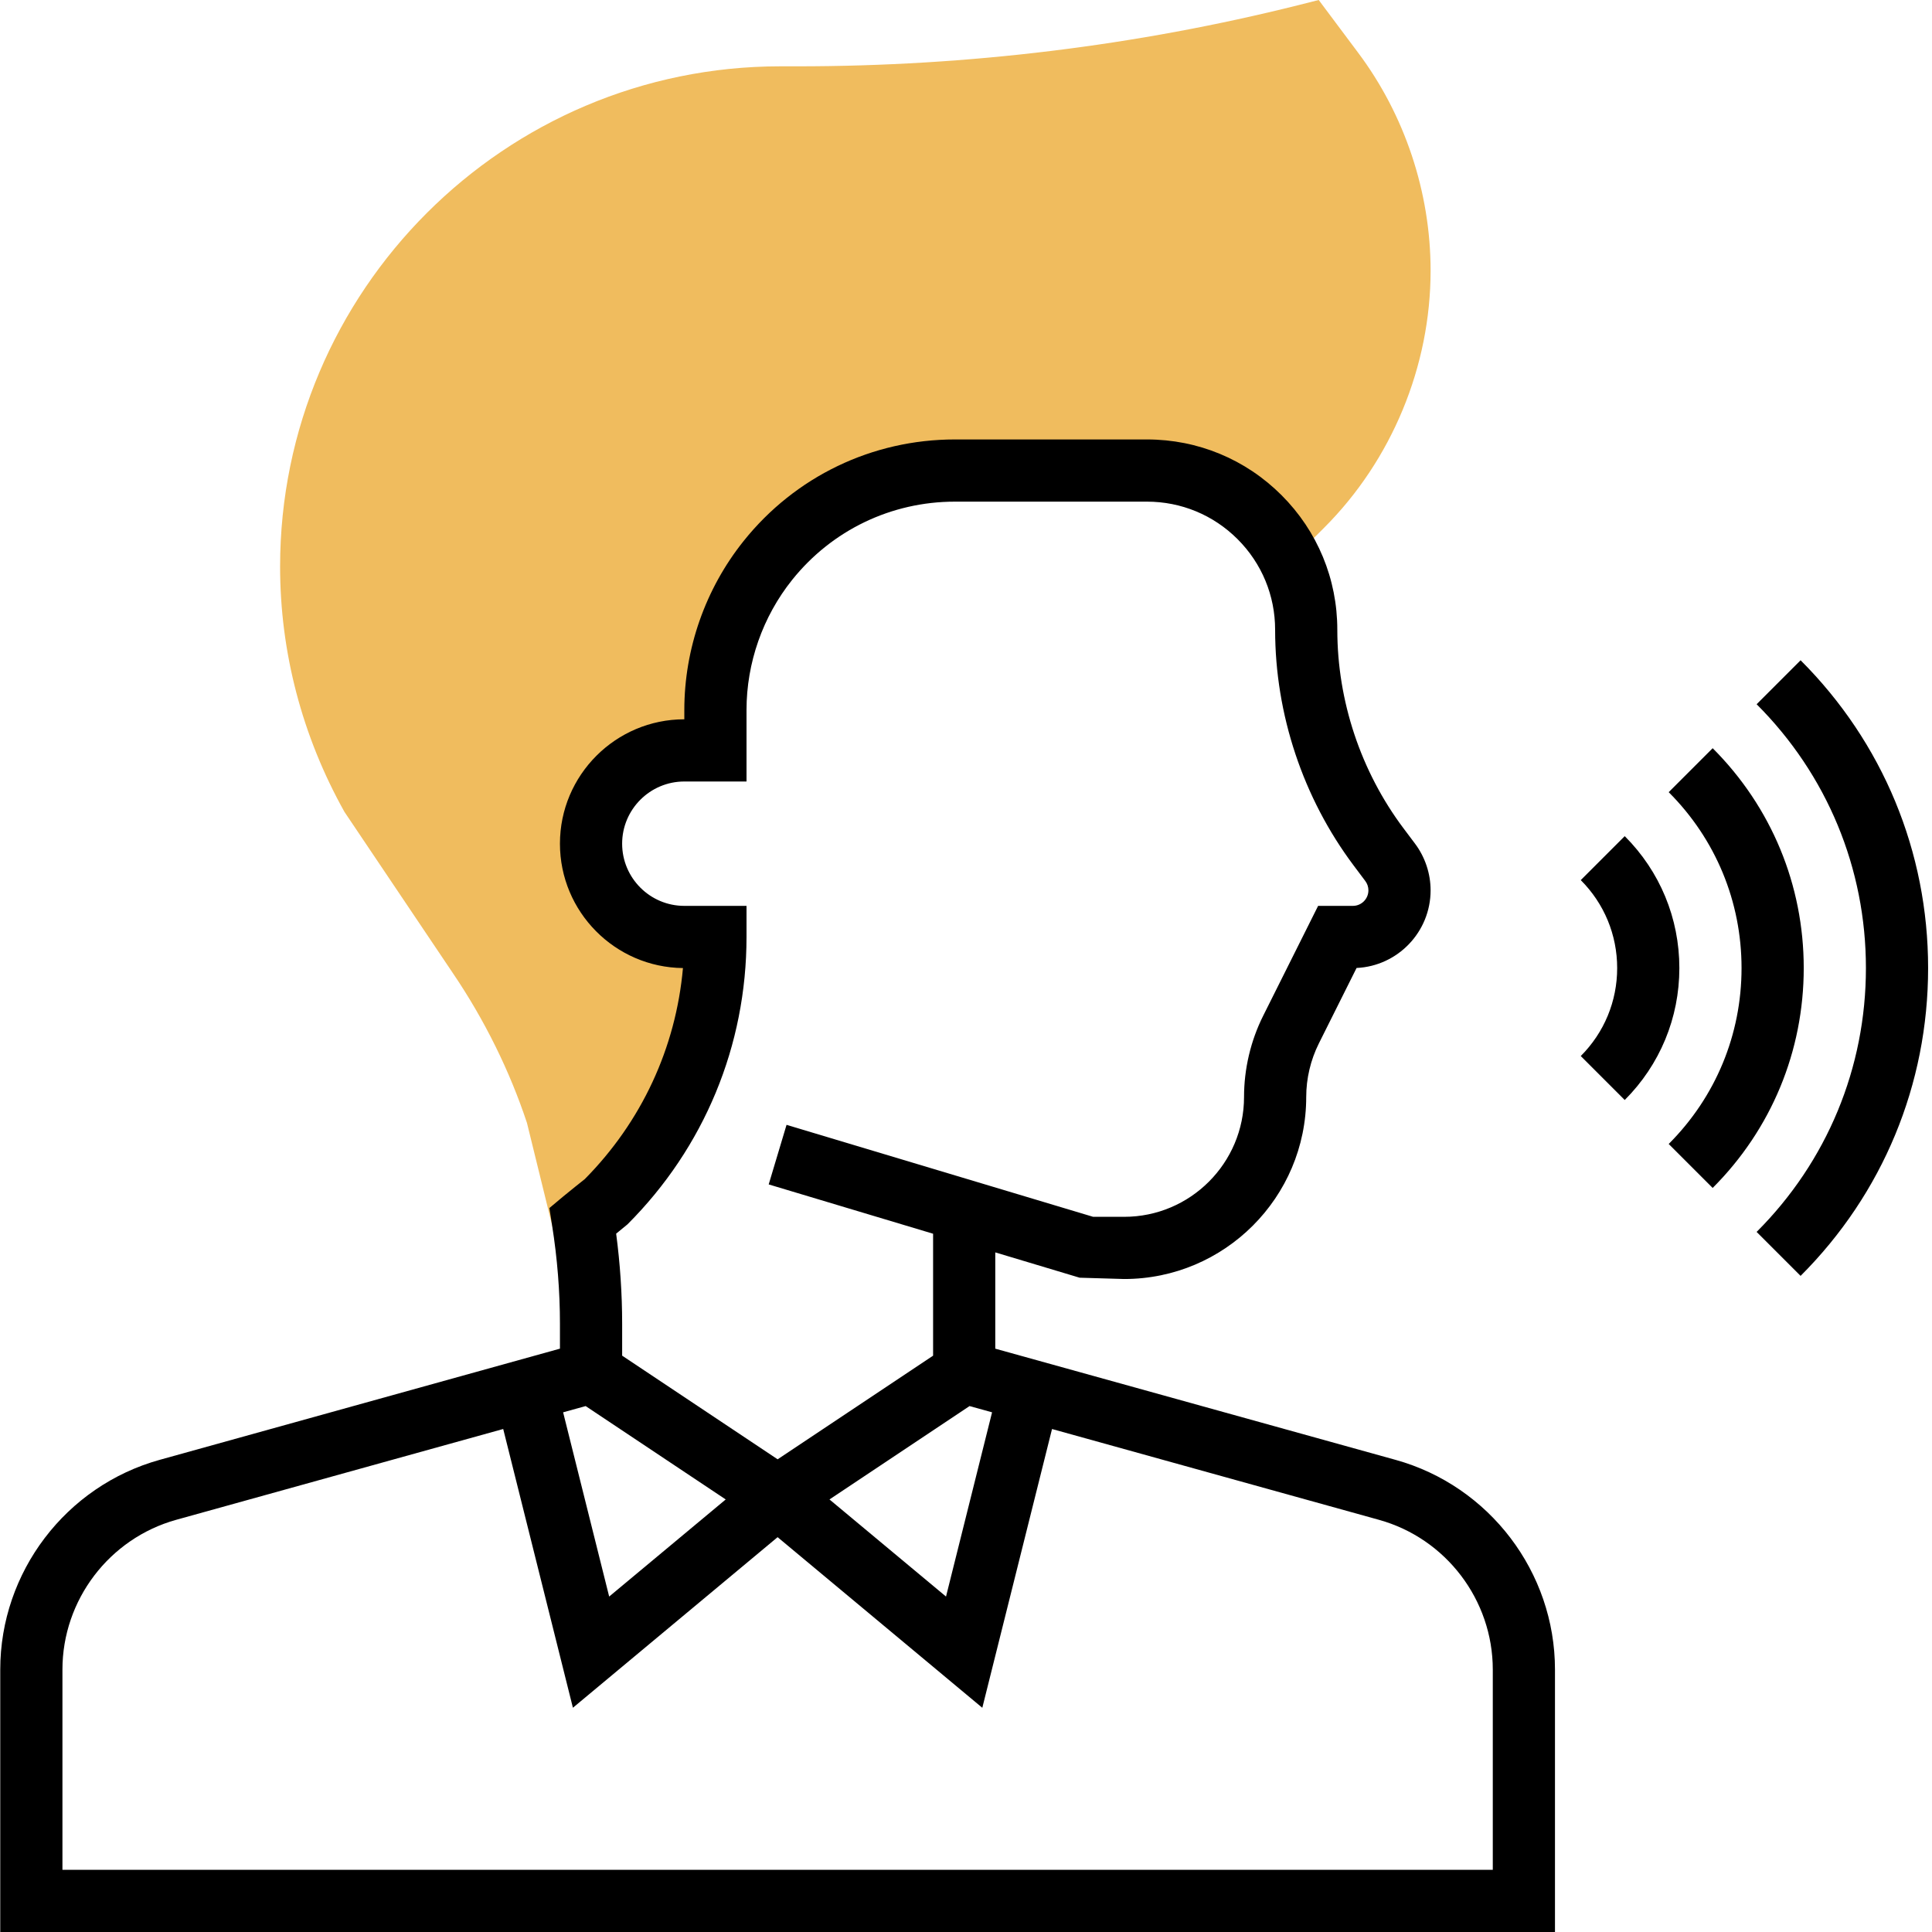 <svg height="497pt" viewBox="0 0 497 497.064" width="497pt" xmlns="http://www.w3.org/2000/svg"><path d="m463.223 328.258-11.312-11.312c18.137-18.129 28.121-42.242 28.121-67.883 0-25.637-9.984-49.75-28.121-67.879l11.312-11.312c21.16 21.152 32.809 49.273 32.809 79.191 0 29.922-11.648 58.043-32.809 79.195zm0 0"/><path d="m440.602 305.633-11.312-11.312c12.086-12.09 18.742-28.16 18.742-45.258 0-17.094-6.656-33.168-18.742-45.254l11.312-11.312c15.102 15.105 23.43 35.199 23.43 56.566 0 21.371-8.328 41.465-23.43 56.57zm0 0"/><path d="m417.977 283.008-11.312-11.312c6.039-6.047 9.367-14.086 9.367-22.633 0-8.543-3.328-16.582-9.367-22.629l11.312-11.312c9.062 9.07 14.055 21.117 14.055 33.941s-4.992 24.875-14.055 33.945zm0 0"/><path d="m116.527 250.434c8.16 12.039 14.609 25.176 19.016 38.461l8.211 33.441 7.039-1.008c-.281-2.434-.488-4.863-.871-7.281 0 0 1.469-1.223 2.98-2.43 1.305-1.043 2.852-2.266 2.852-2.266 18.102-18.113 28.277-42.68 28.277-68.289h-8c-13.254 0-24-10.742-24-24 0-13.254 10.746-24 24-24h8v-10.383c0-13.992 4.762-27.566 13.504-38.488 11.688-14.617 29.395-23.121 48.113-23.121h49.414c10.867 0 21.289 4.32 28.969 12 3.273 3.273 5.785 7.105 7.762 11.188l1.512-1.145 7.352-7.352c17.398-17.402 27.375-41.516 27.375-66.137 0-20.152-6.648-40.098-18.711-56.152l-10.074-13.473-5.156 1.305c-41.746 10.457-85.129 15.758-128.938 15.758h-4.398c-70.977 0-128.723 57.746-128.723 128.723 0 21.895 5.609 43.52 16.562 63.102zm0 0" fill="#f0bc5e"/><path d="m359.023 375.594-102.992-28.609v-24.77l21.703 6.512 11.465.336c25.824 0 46.832-21.008 46.832-46.832 0-4.766 1.129-9.527 3.258-13.789l9.695-19.402c10.59-.496 19.047-9.27 19.047-19.977 0-4.293-1.414-8.551-4-12l-2.984-3.973c-10.977-14.633-17.016-32.762-17.016-51.059 0-13.078-5.094-25.375-14.344-34.625-9.246-9.246-21.543-14.344-34.625-14.344h-49.414c-21.266 0-41.074 9.523-54.359 26.129-9.84 12.297-15.258 27.738-15.258 43.488v2.383c-17.648 0-32 14.352-32 32 0 17.531 14.168 31.809 31.648 32-1.824 20.496-10.633 39.531-25.273 54.312l-2.484 1.977c-1.586 1.266-3.129 2.543-3.129 2.543l-3.48 2.914.703 4.48c1.336 8.453 2.016 16.957 2.016 25.297v6.398l-102.992 28.609c-24.145 6.711-41.008 28.895-41.008 53.957v67.512h400v-67.512c0-25.062-16.863-47.246-41.008-53.957zm-109.609-13.84 5.793 1.605-11.848 47.402-29.984-24.984zm-88.016-46.746c19.754-19.75 30.633-46.016 30.633-73.945v-8h-16c-8.824 0-16-7.176-16-16s7.176-16 16-16h16v-18.383c0-12.129 4.168-24.023 11.746-33.496 10.238-12.785 25.496-20.121 41.871-20.121h49.414c8.809 0 17.09 3.434 23.312 9.656 6.227 6.227 9.656 14.512 9.656 23.312 0 21.738 7.176 43.273 20.215 60.656l2.977 3.969c.531.703.809 1.535.809 2.406 0 2.211-1.793 4-4 4h-8.941l-14.105 28.219c-3.242 6.461-4.953 13.711-4.953 20.949 0 17-13.832 30.832-30.832 30.832h-7.992l-78.879-23.664-4.594 15.328 42.297 12.688v31.371l-40 26.664-40-26.664v-8.199c0-7.656-.52-15.434-1.543-23.195zm25.281 70.77-29.984 24.984-11.848-47.402 5.793-1.605zm197.352 95.285h-368v-51.512c0-17.895 12.047-33.75 29.297-38.543l84.105-23.359 17.934 71.719 52.664-43.887 52.664 43.895 17.938-71.719 84.102 23.359c17.25 4.785 29.297 20.633 29.297 38.535zm0 0"/></svg>